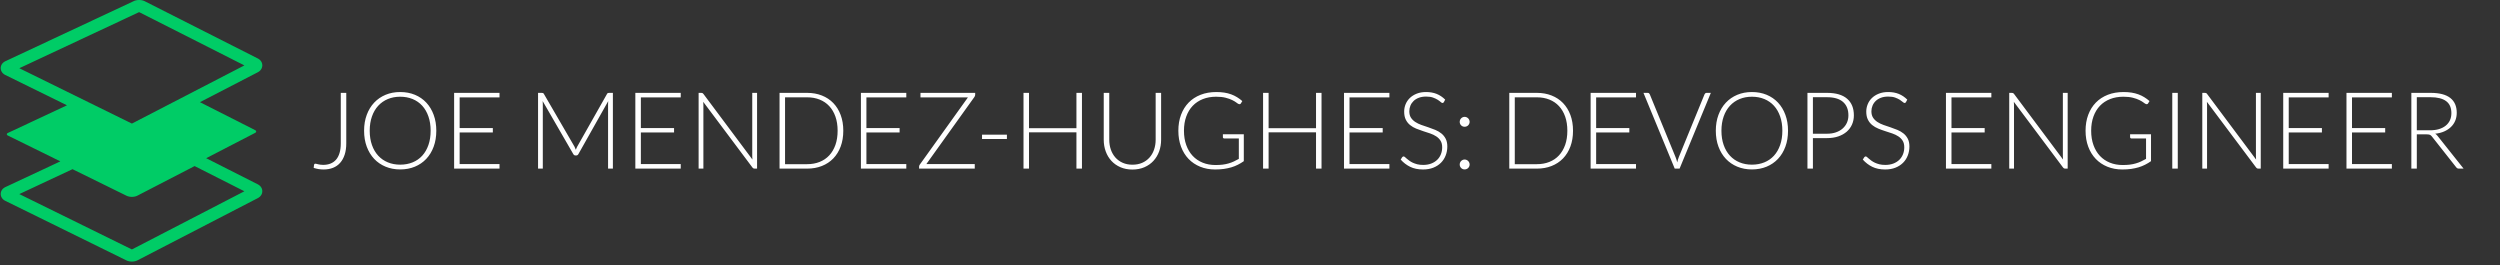 <svg xmlns="http://www.w3.org/2000/svg" version="1.1" xmlns:xlink="http://www.w3.org/1999/xlink" xmlns:svgjs="http://svgjs.dev/svgjs" width="2000" height="212" viewBox="0 0 2000 212"><rect x="0" y="0" width="2000" height="212" fill="#333333" stroke="none"/><g transform="matrix(1,0,0,1,-1.212,-1.368)"><svg viewBox="0 0 396 42" data-background-color="#121212" preserveAspectRatio="xMidYMid meet" height="212" width="2000" xmlns="http://www.w3.org/2000/svg" xmlns:xlink="http://www.w3.org/1999/xlink"><g id="tight-bounds" transform="matrix(1,0,0,1,0.24,0.271)"><svg viewBox="0 0 395.52 41.458" height="41.458" width="395.52"><g><svg viewBox="0 0 445.568 46.704" height="41.458" width="395.52"><g transform="matrix(1,0,0,1,50.048,14.903)"><svg viewBox="0 0 395.52 16.897" height="16.897" width="395.52"><g id="textblocktransform"><svg viewBox="0 0 395.52 16.897" height="16.897" width="395.52" id="textblock"><g><svg viewBox="0 0 395.52 16.897" height="16.897" width="395.52"><g transform="matrix(1,0,0,1,0,0)"><svg width="395.52" viewBox="-1.77 -39.77 1012.11 44.2" height="16.897" data-palette-color="#ffffff"><path d="M17.45-35.38L17.45-11.8Q17.45-8.83 16.71-6.55 15.98-4.28 14.61-2.73 13.25-1.18 11.29-0.39 9.33 0.4 6.88 0.4L6.88 0.4Q5.75 0.4 4.6 0.23 3.45 0.05 2.23-0.33L2.23-0.33Q2.27-0.68 2.31-1.03 2.35-1.38 2.38-1.73L2.38-1.73Q2.43-1.95 2.56-2.13 2.7-2.3 3.05-2.3L3.05-2.3Q3.28-2.3 3.59-2.21 3.9-2.13 4.34-2.02 4.78-1.93 5.34-1.84 5.9-1.75 6.65-1.75L6.65-1.75Q8.55-1.75 10.08-2.35 11.6-2.95 12.68-4.19 13.75-5.43 14.31-7.31 14.88-9.2 14.88-11.75L14.88-11.75 14.88-35.38 17.45-35.38ZM59.5-17.7L59.5-17.7Q59.5-13.6 58.27-10.26 57.05-6.93 54.82-4.56 52.6-2.2 49.5-0.91 46.4 0.38 42.62 0.38L42.62 0.38Q38.9 0.38 35.8-0.91 32.7-2.2 30.47-4.56 28.25-6.93 27.01-10.26 25.77-13.6 25.77-17.7L25.77-17.7Q25.77-21.78 27.01-25.11 28.25-28.45 30.47-30.81 32.7-33.18 35.8-34.48 38.9-35.77 42.62-35.77L42.62-35.77Q46.4-35.77 49.5-34.49 52.6-33.2 54.82-30.83 57.05-28.45 58.27-25.11 59.5-21.78 59.5-17.7ZM56.85-17.7L56.85-17.7Q56.85-21.4 55.82-24.35 54.8-27.3 52.94-29.35 51.07-31.4 48.45-32.49 45.82-33.58 42.62-33.58L42.62-33.58Q39.47-33.58 36.86-32.49 34.25-31.4 32.36-29.35 30.47-27.3 29.44-24.35 28.4-21.4 28.4-17.7L28.4-17.7Q28.4-13.98 29.44-11.04 30.47-8.1 32.36-6.05 34.25-4 36.86-2.93 39.47-1.85 42.62-1.85L42.62-1.85Q45.82-1.85 48.45-2.93 51.07-4 52.94-6.05 54.8-8.1 55.82-11.04 56.85-13.98 56.85-17.7ZM67.82-35.38L89.02-35.38 89.02-33.25 70.4-33.25 70.4-18.95 85.9-18.95 85.9-16.88 70.4-16.88 70.4-2.13 89.02-2.13 89.02 0 67.82 0 67.82-35.38ZM124.02-10.3L124.02-10.3Q124.39-9.6 124.67-8.8L124.67-8.8Q124.82-9.2 124.98-9.59 125.14-9.98 125.34-10.33L125.34-10.33 139.24-34.9Q139.44-35.23 139.64-35.3 139.84-35.38 140.19-35.38L140.19-35.38 141.97-35.38 141.97 0 139.72 0 139.72-30.15Q139.72-30.8 139.79-31.53L139.79-31.53 125.87-6.8Q125.52-6.15 124.87-6.15L124.87-6.15 124.47-6.15Q123.84-6.15 123.47-6.8L123.47-6.8 109.17-31.55Q109.24-30.83 109.24-30.15L109.24-30.15 109.24 0 107.02 0 107.02-35.38 108.77-35.38Q109.12-35.38 109.33-35.3 109.54-35.23 109.74-34.9L109.74-34.9 124.02-10.3ZM152.46-35.38L173.66-35.38 173.66-33.25 155.04-33.25 155.04-18.95 170.54-18.95 170.54-16.88 155.04-16.88 155.04-2.13 173.66-2.13 173.66 0 152.46 0 152.46-35.38ZM183.26-35.38L183.26-35.38Q183.61-35.38 183.81-35.29 184.01-35.2 184.24-34.9L184.24-34.9 207.14-4.25Q207.06-5 207.06-5.7L207.06-5.7 207.06-35.38 209.31-35.38 209.31 0 208.09 0Q207.51 0 207.16-0.5L207.16-0.5 184.16-31.2Q184.24-30.45 184.24-29.78L184.24-29.78 184.24 0 182.01 0 182.01-35.38 183.26-35.38ZM249.58-17.7L249.58-17.7Q249.58-13.6 248.36-10.33 247.13-7.05 244.91-4.75 242.68-2.45 239.58-1.23 236.48 0 232.71 0L232.71 0 219.81 0 219.81-35.38 232.71-35.38Q236.48-35.38 239.58-34.15 242.68-32.93 244.91-30.63 247.13-28.33 248.36-25.05 249.58-21.78 249.58-17.7ZM246.93-17.7L246.93-17.7Q246.93-21.4 245.91-24.3 244.88-27.2 243.02-29.2 241.16-31.2 238.53-32.25 235.91-33.3 232.71-33.3L232.71-33.3 222.38-33.3 222.38-2.08 232.71-2.08Q235.91-2.08 238.53-3.13 241.16-4.17 243.02-6.18 244.88-8.18 245.91-11.08 246.93-13.98 246.93-17.7ZM257.81-35.38L279.01-35.38 279.01-33.25 260.38-33.25 260.38-18.95 275.88-18.95 275.88-16.88 260.38-16.88 260.38-2.13 279.01-2.13 279.01 0 257.81 0 257.81-35.38ZM285.63-35.38L311.18-35.38 311.18-34.5Q311.18-33.98 310.83-33.48L310.83-33.48 288.38-2.13 310.98-2.13 310.98 0 284.98 0 284.98-0.93Q284.98-1.4 285.28-1.83L285.28-1.83 307.78-33.25 285.63-33.25 285.63-35.38ZM314.38-13.83L314.38-15.85 326-15.85 326-13.83 314.38-13.83ZM361.05-35.38L361.05 0 358.47 0 358.47-16.95 336.32-16.95 336.32 0 333.75 0 333.75-35.38 336.32-35.38 336.32-18.88 358.47-18.88 358.47-35.38 361.05-35.38ZM384.62-1.83L384.62-1.83Q387.17-1.83 389.18-2.71 391.2-3.6 392.6-5.18 394-6.75 394.73-8.89 395.47-11.03 395.47-13.5L395.47-13.5 395.47-35.38 398.02-35.38 398.02-13.5Q398.02-10.58 397.1-8.04 396.17-5.5 394.43-3.61 392.7-1.73 390.21-0.65 387.72 0.43 384.62 0.43L384.62 0.43Q381.52 0.43 379.03-0.65 376.55-1.73 374.81-3.61 373.07-5.5 372.15-8.04 371.22-10.58 371.22-13.5L371.22-13.5 371.22-35.38 373.8-35.38 373.8-13.53Q373.8-11.05 374.53-8.91 375.27-6.78 376.66-5.2 378.05-3.63 380.06-2.73 382.07-1.83 384.62-1.83ZM423.42-1.68L423.42-1.68Q425.24-1.68 426.74-1.86 428.24-2.05 429.53-2.43 430.82-2.8 431.98-3.34 433.14-3.88 434.32-4.55L434.32-4.55 434.32-14.08 427.52-14.08Q427.24-14.08 427.06-14.25 426.87-14.43 426.87-14.65L426.87-14.65 426.87-16.05 436.64-16.05 436.64-3.48Q435.32-2.55 433.89-1.83 432.47-1.1 430.84-0.61 429.22-0.13 427.34 0.14 425.47 0.4 423.24 0.4L423.24 0.4Q419.42 0.4 416.26-0.89 413.09-2.18 410.83-4.54 408.57-6.9 407.32-10.25 406.07-13.6 406.07-17.7L406.07-17.7Q406.07-21.8 407.32-25.14 408.57-28.48 410.87-30.84 413.17-33.2 416.46-34.49 419.74-35.77 423.82-35.77L423.82-35.77Q425.84-35.77 427.56-35.5 429.27-35.23 430.74-34.69 432.22-34.15 433.49-33.36 434.77-32.58 435.94-31.55L435.94-31.55 435.27-30.45Q435.04-30.08 434.64-30.08L434.64-30.08Q434.42-30.08 434.22-30.18L434.22-30.18Q433.84-30.33 433.13-30.88 432.42-31.43 431.21-32.02 429.99-32.63 428.17-33.1 426.34-33.58 423.74-33.58L423.74-33.58Q420.29-33.58 417.52-32.48 414.74-31.38 412.78-29.33 410.82-27.28 409.76-24.33 408.69-21.38 408.69-17.7L408.69-17.7Q408.69-13.95 409.77-10.98 410.84-8 412.78-5.94 414.72-3.88 417.43-2.78 420.14-1.68 423.42-1.68ZM472.94-35.38L472.94 0 470.37 0 470.37-16.95 448.22-16.95 448.22 0 445.64 0 445.64-35.38 448.22-35.38 448.22-18.88 470.37-18.88 470.37-35.38 472.94-35.38ZM483.44-35.38L504.64-35.38 504.64-33.25 486.01-33.25 486.01-18.95 501.51-18.95 501.51-16.88 486.01-16.88 486.01-2.13 504.64-2.13 504.64 0 483.44 0 483.44-35.38ZM530.69-32.23L530.09-31.08Q529.86-30.65 529.44-30.65L529.44-30.65Q529.11-30.65 528.6-31.11 528.09-31.58 527.21-32.14 526.34-32.7 525.02-33.18 523.71-33.65 521.79-33.65L521.79-33.65Q519.86-33.65 518.4-33.1 516.94-32.55 515.95-31.6 514.96-30.65 514.45-29.4 513.94-28.15 513.94-26.78L513.94-26.78Q513.94-24.98 514.7-23.8 515.46-22.63 516.71-21.8 517.96-20.98 519.55-20.41 521.14-19.85 522.81-19.3 524.49-18.75 526.07-18.09 527.66-17.43 528.91-16.43 530.16-15.43 530.92-13.96 531.69-12.5 531.69-10.33L531.69-10.33Q531.69-8.1 530.92-6.14 530.16-4.17 528.71-2.73 527.26-1.28 525.16-0.44 523.06 0.4 520.36 0.4L520.36 0.4Q516.86 0.4 514.34-0.84 511.81-2.08 509.91-4.23L509.91-4.23 510.61-5.33Q510.91-5.7 511.31-5.7L511.31-5.7Q511.54-5.7 511.89-5.4 512.24-5.1 512.74-4.66 513.24-4.23 513.94-3.71 514.64-3.2 515.56-2.76 516.49-2.33 517.69-2.02 518.89-1.73 520.41-1.73L520.41-1.73Q522.51-1.73 524.16-2.36 525.81-3 526.95-4.1 528.09-5.2 528.69-6.71 529.29-8.22 529.29-9.95L529.29-9.95Q529.29-11.83 528.52-13.04 527.76-14.25 526.51-15.06 525.26-15.88 523.67-16.43 522.09-16.98 520.41-17.5 518.74-18.03 517.15-18.68 515.56-19.33 514.31-20.34 513.06-21.35 512.3-22.86 511.54-24.38 511.54-26.65L511.54-26.65Q511.54-28.43 512.21-30.08 512.89-31.73 514.19-32.99 515.49-34.25 517.4-35.01 519.31-35.77 521.76-35.77L521.76-35.77Q524.51-35.77 526.7-34.9 528.89-34.02 530.69-32.23L530.69-32.23ZM537.48-1.93L537.48-1.93Q537.48-2.4 537.66-2.83 537.83-3.25 538.15-3.56 538.46-3.88 538.87-4.06 539.28-4.25 539.78-4.25L539.78-4.25Q540.26-4.25 540.68-4.06 541.11-3.88 541.42-3.56 541.73-3.25 541.92-2.83 542.11-2.4 542.11-1.93L542.11-1.93Q542.11-1.43 541.92-1.01 541.73-0.6 541.42-0.29 541.11 0.03 540.68 0.2 540.26 0.38 539.78 0.38L539.78 0.38Q538.81 0.38 538.15-0.29 537.48-0.95 537.48-1.93ZM537.48-21.85L537.48-21.85Q537.48-22.33 537.66-22.75 537.83-23.18 538.15-23.49 538.46-23.8 538.87-23.99 539.28-24.18 539.78-24.18L539.78-24.18Q540.26-24.18 540.68-23.99 541.11-23.8 541.42-23.49 541.73-23.18 541.92-22.75 542.11-22.33 542.11-21.85L542.11-21.85Q542.11-21.35 541.92-20.94 541.73-20.53 541.42-20.21 541.11-19.9 540.68-19.73 540.26-19.55 539.78-19.55L539.78-19.55Q538.81-19.55 538.15-20.21 537.48-20.88 537.48-21.85ZM590.4-17.7L590.4-17.7Q590.4-13.6 589.18-10.33 587.95-7.05 585.73-4.75 583.5-2.45 580.4-1.23 577.3 0 573.53 0L573.53 0 560.63 0 560.63-35.38 573.53-35.38Q577.3-35.38 580.4-34.15 583.5-32.93 585.73-30.63 587.95-28.33 589.18-25.05 590.4-21.78 590.4-17.7ZM587.75-17.7L587.75-17.7Q587.75-21.4 586.73-24.3 585.7-27.2 583.84-29.2 581.98-31.2 579.35-32.25 576.73-33.3 573.53-33.3L573.53-33.3 563.2-33.3 563.2-2.08 573.53-2.08Q576.73-2.08 579.35-3.13 581.98-4.17 583.84-6.18 585.7-8.18 586.73-11.08 587.75-13.98 587.75-17.7ZM598.62-35.38L619.82-35.38 619.82-33.25 601.2-33.25 601.2-18.95 616.7-18.95 616.7-16.88 601.2-16.88 601.2-2.13 619.82-2.13 619.82 0 598.62 0 598.62-35.38ZM637.9 0L623.3-35.38 625.32-35.38Q625.67-35.38 625.9-35.19 626.12-35 626.25-34.7L626.25-34.7 638.3-5.35Q638.77-4.2 639.07-2.9L639.07-2.9Q639.35-4.25 639.8-5.35L639.8-5.35 651.82-34.7Q651.95-34.98 652.18-35.18 652.42-35.38 652.77-35.38L652.77-35.38 654.77-35.38 640.17 0 637.9 0ZM690.82-17.7L690.82-17.7Q690.82-13.6 689.59-10.26 688.37-6.93 686.14-4.56 683.92-2.2 680.82-0.91 677.72 0.38 673.94 0.38L673.94 0.38Q670.22 0.38 667.12-0.91 664.02-2.2 661.79-4.56 659.57-6.93 658.33-10.26 657.09-13.6 657.09-17.7L657.09-17.7Q657.09-21.78 658.33-25.11 659.57-28.45 661.79-30.81 664.02-33.18 667.12-34.48 670.22-35.77 673.94-35.77L673.94-35.77Q677.72-35.77 680.82-34.49 683.92-33.2 686.14-30.83 688.37-28.45 689.59-25.11 690.82-21.78 690.82-17.7ZM688.17-17.7L688.17-17.7Q688.17-21.4 687.14-24.35 686.12-27.3 684.26-29.35 682.39-31.4 679.77-32.49 677.14-33.58 673.94-33.58L673.94-33.58Q670.79-33.58 668.18-32.49 665.57-31.4 663.68-29.35 661.79-27.3 660.76-24.35 659.72-21.4 659.72-17.7L659.72-17.7Q659.72-13.98 660.76-11.04 661.79-8.1 663.68-6.05 665.57-4 668.18-2.93 670.79-1.85 673.94-1.85L673.94-1.85Q677.14-1.85 679.77-2.93 682.39-4 684.26-6.05 686.12-8.1 687.14-11.04 688.17-13.98 688.17-17.7ZM709.02-14.25L702.44-14.25 702.44 0 699.89 0 699.89-35.38 709.02-35.38Q715.24-35.38 718.4-32.65 721.57-29.93 721.57-24.88L721.57-24.88Q721.57-22.55 720.7-20.6 719.84-18.65 718.22-17.24 716.59-15.83 714.27-15.04 711.94-14.25 709.02-14.25L709.02-14.25ZM702.44-33.35L702.44-16.3 709.02-16.3Q711.37-16.3 713.22-16.95 715.07-17.6 716.35-18.75 717.64-19.9 718.33-21.46 719.02-23.03 719.02-24.88L719.02-24.88Q719.02-28.95 716.5-31.15 713.99-33.35 709.02-33.35L709.02-33.35 702.44-33.35ZM746.51-32.23L745.91-31.08Q745.69-30.65 745.26-30.65L745.26-30.65Q744.94-30.65 744.43-31.11 743.91-31.58 743.04-32.14 742.16-32.7 740.85-33.18 739.54-33.65 737.61-33.65L737.61-33.65Q735.69-33.65 734.23-33.1 732.76-32.55 731.78-31.6 730.79-30.65 730.28-29.4 729.76-28.15 729.76-26.78L729.76-26.78Q729.76-24.98 730.53-23.8 731.29-22.63 732.54-21.8 733.79-20.98 735.38-20.41 736.96-19.85 738.64-19.3 740.31-18.75 741.9-18.09 743.49-17.43 744.74-16.43 745.99-15.43 746.75-13.96 747.51-12.5 747.51-10.33L747.51-10.33Q747.51-8.1 746.75-6.14 745.99-4.17 744.54-2.73 743.09-1.28 740.99-0.44 738.89 0.4 736.19 0.4L736.19 0.4Q732.69 0.4 730.16-0.84 727.64-2.08 725.74-4.23L725.74-4.23 726.44-5.33Q726.74-5.7 727.14-5.7L727.14-5.7Q727.36-5.7 727.71-5.4 728.06-5.1 728.56-4.66 729.06-4.23 729.76-3.71 730.46-3.2 731.39-2.76 732.31-2.33 733.51-2.02 734.71-1.73 736.24-1.73L736.24-1.73Q738.34-1.73 739.99-2.36 741.64-3 742.78-4.1 743.91-5.2 744.51-6.71 745.11-8.22 745.11-9.95L745.11-9.95Q745.11-11.83 744.35-13.04 743.59-14.25 742.34-15.06 741.09-15.88 739.5-16.43 737.91-16.98 736.24-17.5 734.56-18.03 732.98-18.68 731.39-19.33 730.14-20.34 728.89-21.35 728.13-22.86 727.36-24.38 727.36-26.65L727.36-26.65Q727.36-28.43 728.04-30.08 728.71-31.73 730.01-32.99 731.31-34.25 733.23-35.01 735.14-35.77 737.59-35.77L737.59-35.77Q740.34-35.77 742.53-34.9 744.71-34.02 746.51-32.23L746.51-32.23ZM764.58-35.38L785.78-35.38 785.78-33.25 767.16-33.25 767.16-18.95 782.66-18.95 782.66-16.88 767.16-16.88 767.16-2.13 785.78-2.13 785.78 0 764.58 0 764.58-35.38ZM795.38-35.38L795.38-35.38Q795.73-35.38 795.93-35.29 796.13-35.2 796.36-34.9L796.36-34.9 819.26-4.25Q819.18-5 819.18-5.7L819.18-5.7 819.18-35.38 821.43-35.38 821.43 0 820.21 0Q819.63 0 819.28-0.5L819.28-0.5 796.28-31.2Q796.36-30.45 796.36-29.78L796.36-29.78 796.36 0 794.13 0 794.13-35.38 795.38-35.38ZM847.13-1.68L847.13-1.68Q848.95-1.68 850.45-1.86 851.95-2.05 853.24-2.43 854.53-2.8 855.69-3.34 856.85-3.88 858.03-4.55L858.03-4.55 858.03-14.08 851.23-14.08Q850.95-14.08 850.77-14.25 850.58-14.43 850.58-14.65L850.58-14.65 850.58-16.05 860.35-16.05 860.35-3.48Q859.03-2.55 857.6-1.83 856.18-1.1 854.55-0.61 852.93-0.13 851.05 0.14 849.18 0.4 846.95 0.4L846.95 0.4Q843.13 0.4 839.97-0.89 836.8-2.18 834.54-4.54 832.28-6.9 831.03-10.25 829.78-13.6 829.78-17.7L829.78-17.7Q829.78-21.8 831.03-25.14 832.28-28.48 834.58-30.84 836.88-33.2 840.17-34.49 843.45-35.77 847.53-35.77L847.53-35.77Q849.55-35.77 851.27-35.5 852.98-35.23 854.45-34.69 855.93-34.15 857.2-33.36 858.48-32.58 859.65-31.55L859.65-31.55 858.98-30.45Q858.75-30.08 858.35-30.08L858.35-30.08Q858.13-30.08 857.93-30.18L857.93-30.18Q857.55-30.33 856.84-30.88 856.13-31.43 854.92-32.02 853.7-32.63 851.88-33.1 850.05-33.58 847.45-33.58L847.45-33.58Q844-33.58 841.23-32.48 838.45-31.38 836.49-29.33 834.53-27.28 833.47-24.33 832.4-21.38 832.4-17.7L832.4-17.7Q832.4-13.95 833.48-10.98 834.55-8 836.49-5.94 838.43-3.88 841.14-2.78 843.85-1.68 847.13-1.68ZM872.85-35.38L872.85 0 870.28 0 870.28-35.38 872.85-35.38ZM885.55-35.38L885.55-35.38Q885.9-35.38 886.1-35.29 886.3-35.2 886.52-34.9L886.52-34.9 909.42-4.25Q909.35-5 909.35-5.7L909.35-5.7 909.35-35.38 911.6-35.38 911.6 0 910.37 0Q909.8 0 909.45-0.5L909.45-0.5 886.45-31.2Q886.52-30.45 886.52-29.78L886.52-29.78 886.52 0 884.3 0 884.3-35.38 885.55-35.38ZM922.1-35.38L943.3-35.38 943.3-33.25 924.67-33.25 924.67-18.95 940.17-18.95 940.17-16.88 924.67-16.88 924.67-2.13 943.3-2.13 943.3 0 922.1 0 922.1-35.38ZM951.64-35.38L972.84-35.38 972.84-33.25 954.22-33.25 954.22-18.95 969.72-18.95 969.72-16.88 954.22-16.88 954.22-2.13 972.84-2.13 972.84 0 951.64 0 951.64-35.38ZM989.12-16L984.49-16 984.49 0 981.94 0 981.94-35.38 990.97-35.38Q997.09-35.38 1000.12-33.01 1003.14-30.65 1003.14-26.08L1003.14-26.08Q1003.14-24.05 1002.44-22.38 1001.74-20.7 1000.43-19.44 999.12-18.18 997.27-17.36 995.42-16.55 993.09-16.3L993.09-16.3Q993.69-15.93 994.17-15.3L994.17-15.3 1006.34 0 1004.12 0Q1003.72 0 1003.43-0.15 1003.14-0.3 1002.87-0.65L1002.87-0.65 991.54-15Q991.12-15.55 990.63-15.78 990.14-16 989.12-16L989.12-16ZM984.49-33.35L984.49-17.9 990.64-17.9Q992.99-17.9 994.85-18.46 996.72-19.03 998-20.08 999.29-21.13 999.97-22.6 1000.64-24.08 1000.64-25.93L1000.64-25.93Q1000.64-29.7 998.17-31.53 995.69-33.35 990.97-33.35L990.97-33.35 984.49-33.35Z" opacity="1" transform="matrix(1,0,0,1,0,0)" fill="#ffffff" class="wordmark-text-0" data-fill-palette-color="primary" id="text-0"></path></svg></g></svg></g></svg></g></svg></g><g><svg viewBox="0 0 46.705 46.704" height="46.704" width="46.705"><g><svg xmlns="http://www.w3.org/2000/svg" xmlns:xlink="http://www.w3.org/1999/xlink" version="1.1" x="0" y="0" viewBox="7.28 7.28 85.442 85.44" enable-background="new 0 0 100 100" xml:space="preserve" height="46.704" width="46.705" class="icon-icon-0" data-fill-palette-color="accent" id="icon-0"><path d="M91.24 67.483L74.39 58.951 90.34 50.705C90.848 50.441 90.848 50.017 90.337 49.76L72.349 40.653 91.261 30.875C92.18 30.398 92.725 29.552 92.72 28.611 92.714 27.672 92.159 26.834 91.24 26.37L54.356 7.698C53.673 7.353 52.96 7.28 52.481 7.28 52.041 7.28 51.383 7.342 50.746 7.64L8.818 27.269C7.864 27.716 7.289 28.552 7.28 29.504 7.271 30.457 7.832 31.304 8.779 31.77L28.918 41.673 9.667 50.685C9.153 50.926 9.151 51.328 9.662 51.579L26.756 59.985 8.818 68.381C7.863 68.828 7.288 69.664 7.28 70.616 7.272 71.569 7.833 72.416 8.779 72.88L48.333 92.332C48.984 92.653 49.66 92.72 50.112 92.72 50.588 92.72 51.298 92.647 51.984 92.295L91.263 71.987C92.182 71.51 92.727 70.664 92.722 69.723 92.714 68.785 92.16 67.946 91.24 67.483M52.375 11.289A1 1 0 0 1 52.481 11.28C52.542 11.28 52.587 11.288 52.563 11.274L86.872 28.642 50.215 47.6C50.205 47.602 50.167 47.61 50.112 47.61L50.098 47.631 13.353 29.562zM50.22 88.71A0.5 0.5 0 0 1 50.111 88.72L50.099 88.743 13.355 70.673 30.73 62.539 48.331 71.194C48.983 71.515 49.659 71.583 50.111 71.583 50.588 71.583 51.299 71.509 51.981 71.157L70.615 61.524 86.87 69.754z" fill="#00cc66" data-fill-palette-color="accent"></path></svg></g></svg></g></svg></g><defs></defs></svg><rect width="395.52" height="41.458" fill="none" stroke="none" visibility="hidden"></rect></g></svg></g></svg>